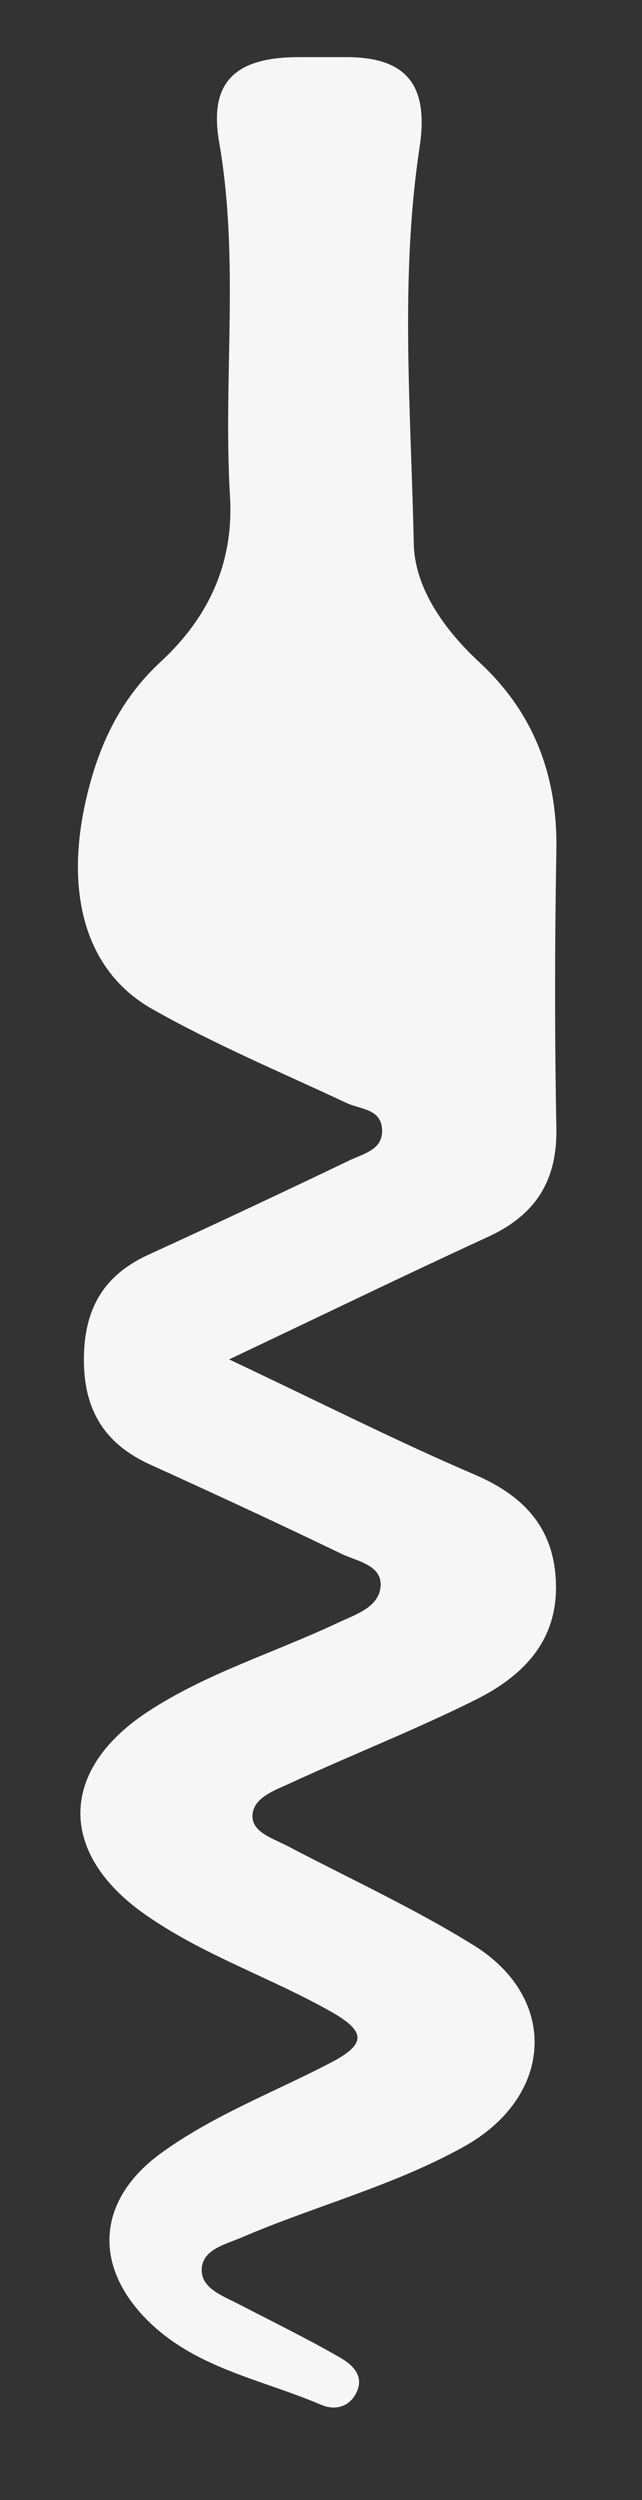 <?xml version="1.0" encoding="UTF-8"?>
<svg id="Layer_1" xmlns="http://www.w3.org/2000/svg" viewBox="0 0 66.27 257.77">
  <rect x="0" y="0" width="66.27" height="257.77" fill="#333333" stroke="none"/>
  <defs>
    <style>
      .cls-1 {
        fill: #f6f6f6;
      }
    </style>
  </defs>
  <path class="cls-1" d="M23.69,140.18c9.6,4.53,17.35,8.46,25.33,11.87,5.39,2.31,8.4,5.88,8.37,11.73-.03,5.71-3.66,9.16-8.25,11.45-6.29,3.14-12.86,5.71-19.25,8.66-1.58.73-3.85,1.49-3.83,3.41.02,1.64,2.16,2.27,3.63,3.04,6.42,3.37,13.04,6.41,19.19,10.22,8.85,5.48,8.24,15.61-.94,20.74-7.27,4.06-15.38,6.13-22.99,9.39-1.76.75-4.02,1.25-4.13,3.23-.11,2.01,2.15,2.78,3.8,3.64,3.5,1.81,7.04,3.54,10.45,5.5,1.19.68,2.54,1.8,1.77,3.52-.7,1.57-2.21,2-3.68,1.37-6.23-2.66-13.23-3.8-18.21-8.99-5.41-5.64-4.77-12.26,1.64-16.93,5.41-3.94,11.67-6.29,17.54-9.35,3.65-1.9,3.71-3.19.05-5.26-6.3-3.56-13.24-5.84-19.22-10.04-8.94-6.27-8.91-14.83.26-20.87,6.1-4.01,13.11-6.1,19.65-9.19,1.81-.85,4.3-1.6,4.42-3.82.11-2.16-2.47-2.53-4.06-3.3-6.53-3.15-13.11-6.19-19.72-9.19-4.67-2.12-6.83-5.56-6.85-10.74-.02-5.14,1.91-8.72,6.62-10.88,6.97-3.19,13.91-6.45,20.82-9.76,1.42-.68,3.46-1.08,3.34-3.19-.12-2.13-2.22-2.04-3.67-2.72-6.75-3.16-13.66-6.05-20.12-9.72-7.26-4.13-9.29-12.96-6.23-23.65,1.33-4.66,3.52-8.75,7.16-12.11,4.94-4.57,7.57-10.16,7.16-17.09-.72-12.15,1-24.34-1.12-36.5-1.09-6.25,1.72-8.75,8.21-8.76,1.66,0,3.32,0,4.99,0,6.22.03,8.45,2.94,7.49,9.3-2.05,13.58-.88,27.25-.6,40.86.09,4.57,3.15,8.88,6.78,12.24,5.66,5.24,8.08,11.75,7.94,19.43-.17,9.52-.18,19.05,0,28.57.11,5.44-2.15,8.99-7.06,11.24-8.41,3.86-16.73,7.9-26.72,12.63Z"/>
</svg>